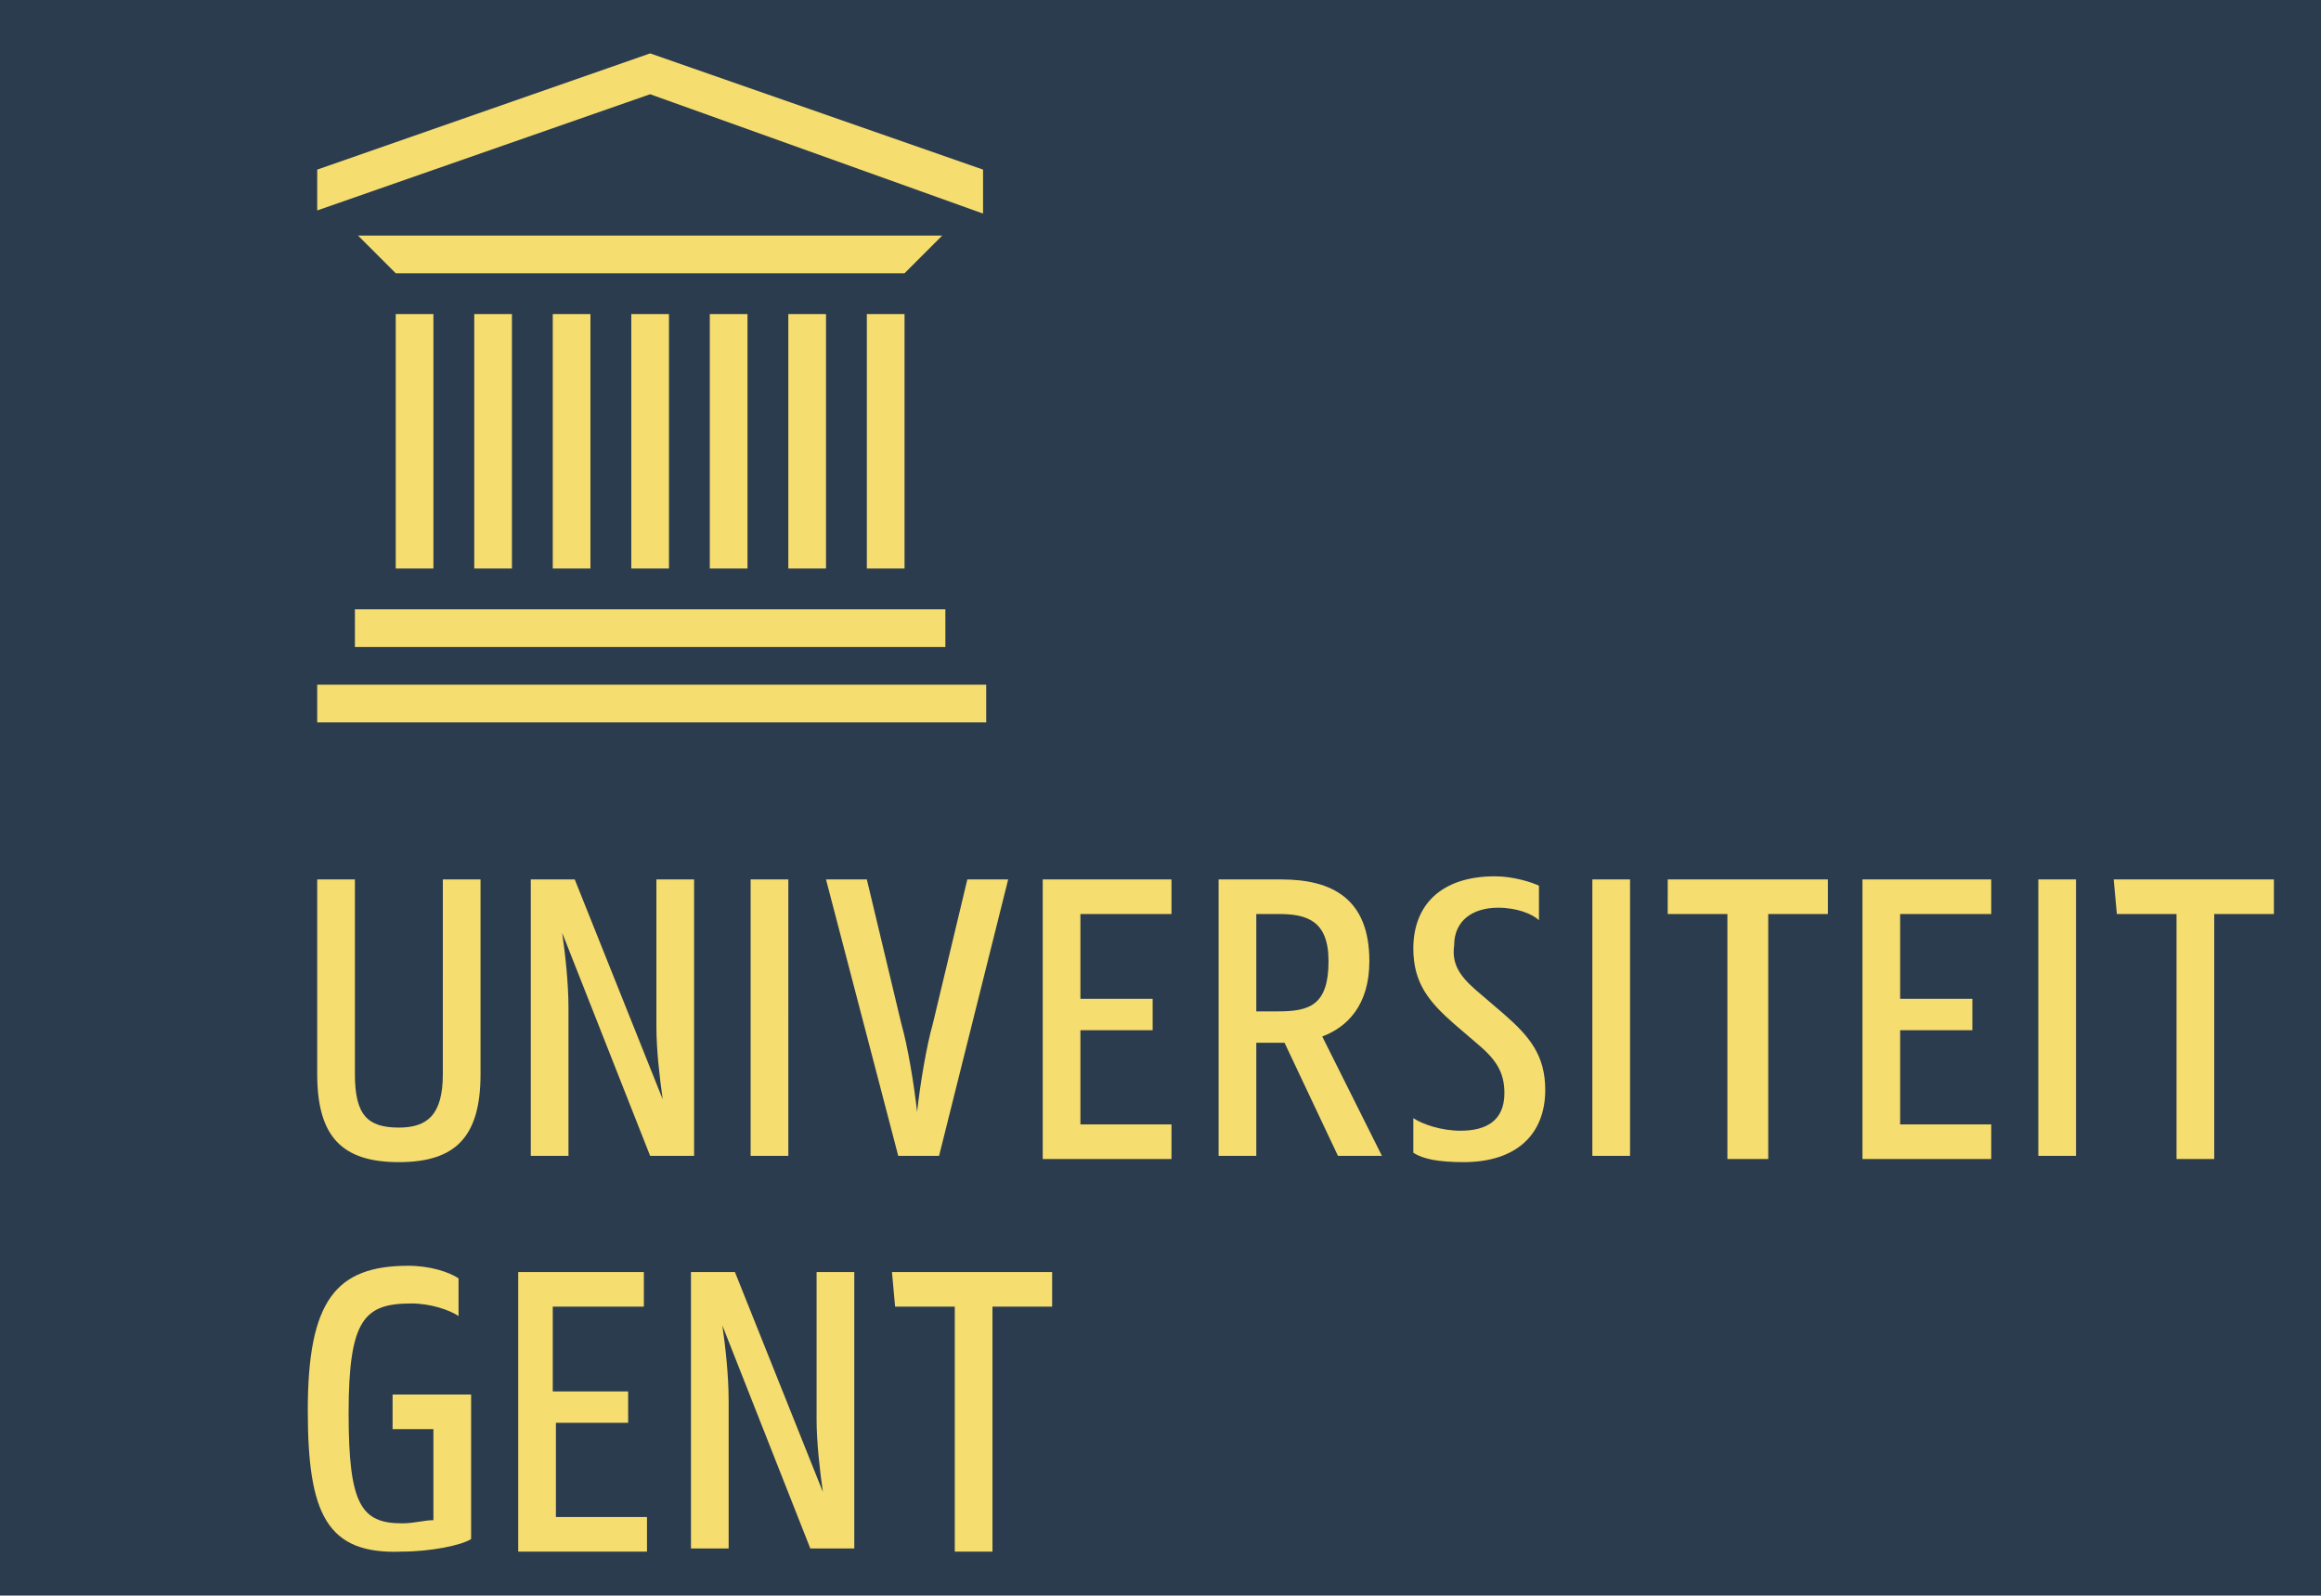 <?xml version="1.0" encoding="utf-8"?>
<!-- Generator: Adobe Illustrator 24.0.0, SVG Export Plug-In . SVG Version: 6.00 Build 0)  -->
<svg version="1.1" id="图层_1" xmlns="http://www.w3.org/2000/svg" xmlns:xlink="http://www.w3.org/1999/xlink" x="0px" y="0px"
	 viewBox="0 0 73.9 50.8" style="enable-background:new 0 0 73.9 50.8;" xml:space="preserve">
<style type="text/css">
	.st0{fill:#2C3C4F;}
	.st1{fill:#F6DD6F;}
</style>
<polyline class="st0" points="-5.3,-4.6 79.5,-4.6 79.5,53.1 -5.3,53.1 "/>
<g>
	<path class="st1" d="M20.1,18.1h1.2V10h-1.2V18.1z M17.6,18.1h1.2V10h-1.2V18.1z M15.1,18.1h1.2V10h-1.2V18.1z M12.6,18.1h1.2V10
		h-1.2V18.1z M22.6,18.1h1.2V10h-1.2V18.1z M25.1,18.1h1.2V10h-1.2V18.1z M27.6,18.1h1.2V10h-1.2V18.1z M11.3,20.6h18.8v-1.2H11.3
		V20.6z M28.8,8.7H12.6l-1.2-1.2H30L28.8,8.7z M10.1,23h21.3v-1.2H10.1L10.1,23z M31.3,5.4L20.7,1.7L10.1,5.4v1.3L20.7,3l10.6,3.8
		V5.4z M47.7,28.9c0.6,0,1.1,0.2,1.3,0.4v-1.1c-0.2-0.1-0.8-0.3-1.4-0.3c-1.7,0-2.6,0.9-2.6,2.3c0,1.1,0.5,1.7,1.3,2.4l0.7,0.6
		c0.6,0.5,0.9,0.9,0.9,1.6c0,0.9-0.6,1.2-1.4,1.2c-0.6,0-1.2-0.2-1.5-0.4v1.1c0.3,0.2,0.8,0.3,1.6,0.3c1.7,0,2.6-0.9,2.6-2.3
		c0-1.1-0.5-1.7-1.3-2.4l-0.7-0.6c-0.6-0.5-1-0.9-0.9-1.6C46.3,29.3,46.9,28.9,47.7,28.9 M10.1,34.2V28h1.2v6.2
		c0,1.3,0.4,1.7,1.4,1.7c0.9,0,1.4-0.4,1.4-1.7V28h1.2v6.2c0,2-0.8,2.8-2.6,2.8C10.9,37,10.1,36.2,10.1,34.2 M16.9,28h1.4l2.8,7
		c-0.1-0.7-0.2-1.6-0.2-2.3V28h1.2v8.8h-1.4l-2.8-7.1c0.1,0.7,0.2,1.6,0.2,2.4v4.7h-1.2L16.9,28z M23.9,36.8h1.2V28h-1.2V36.8z
		 M26.3,28h1.3l1.1,4.6c0.2,0.7,0.4,1.9,0.5,2.8c0.1-0.9,0.3-2.1,0.5-2.8l1.1-4.6h1.3l-2.2,8.8h-1.3L26.3,28z M33.2,28h4.1v1.1h-2.9
		v2.7h2.3v1h-2.3v3h2.9v1.1h-4.1V28z M40,29.1v3.1h0.7c1,0,1.6-0.2,1.6-1.6c0-1.3-0.7-1.5-1.6-1.5L40,29.1z M38.8,28h2
		c1.6,0,2.8,0.6,2.8,2.6c0,1.4-0.7,2.1-1.5,2.4l1.9,3.8h-1.4l-1.7-3.6H40v3.6h-1.2V28 M50.7,36.8h1.2V28h-1.2V36.8z M53.1,28h5.1
		v1.1h-1.9v7.8H55v-7.8h-1.9L53.1,28z M59.3,28h4.1v1.1h-2.9v2.7h2.3v1h-2.3v3h2.9v1.1h-4.1V28z M64.9,36.8h1.2V28h-1.2V36.8z
		 M67.3,28h5.1v1.1h-1.9v7.8h-1.2v-7.8h-1.9L67.3,28z M9.8,44.9c0-3.5,0.9-4.6,3.2-4.6c0.7,0,1.3,0.2,1.6,0.4v1.2
		c-0.3-0.2-0.9-0.4-1.5-0.4c-1.5,0-2,0.5-2,3.5c0,2.9,0.4,3.5,1.7,3.5c0.4,0,0.7-0.1,1-0.1v-2.9h-1.3v-1.1H15V49
		c-0.3,0.2-1.3,0.4-2.2,0.4C10.4,49.5,9.8,48.2,9.8,44.9 M16.4,40.5h4.1v1.1h-2.9v2.7H20v1h-2.3v3h2.9v1.1h-4.1V40.5z M22,40.5h1.4
		l2.8,7c-0.1-0.7-0.2-1.6-0.2-2.3v-4.7h1.2v8.8h-1.4L23,42.2c0.1,0.7,0.2,1.6,0.2,2.4v4.7H22L22,40.5z M28.4,40.5h5.1v1.1h-1.9v7.8
		h-1.2v-7.8h-1.9L28.4,40.5z"/>
</g>
</svg>
